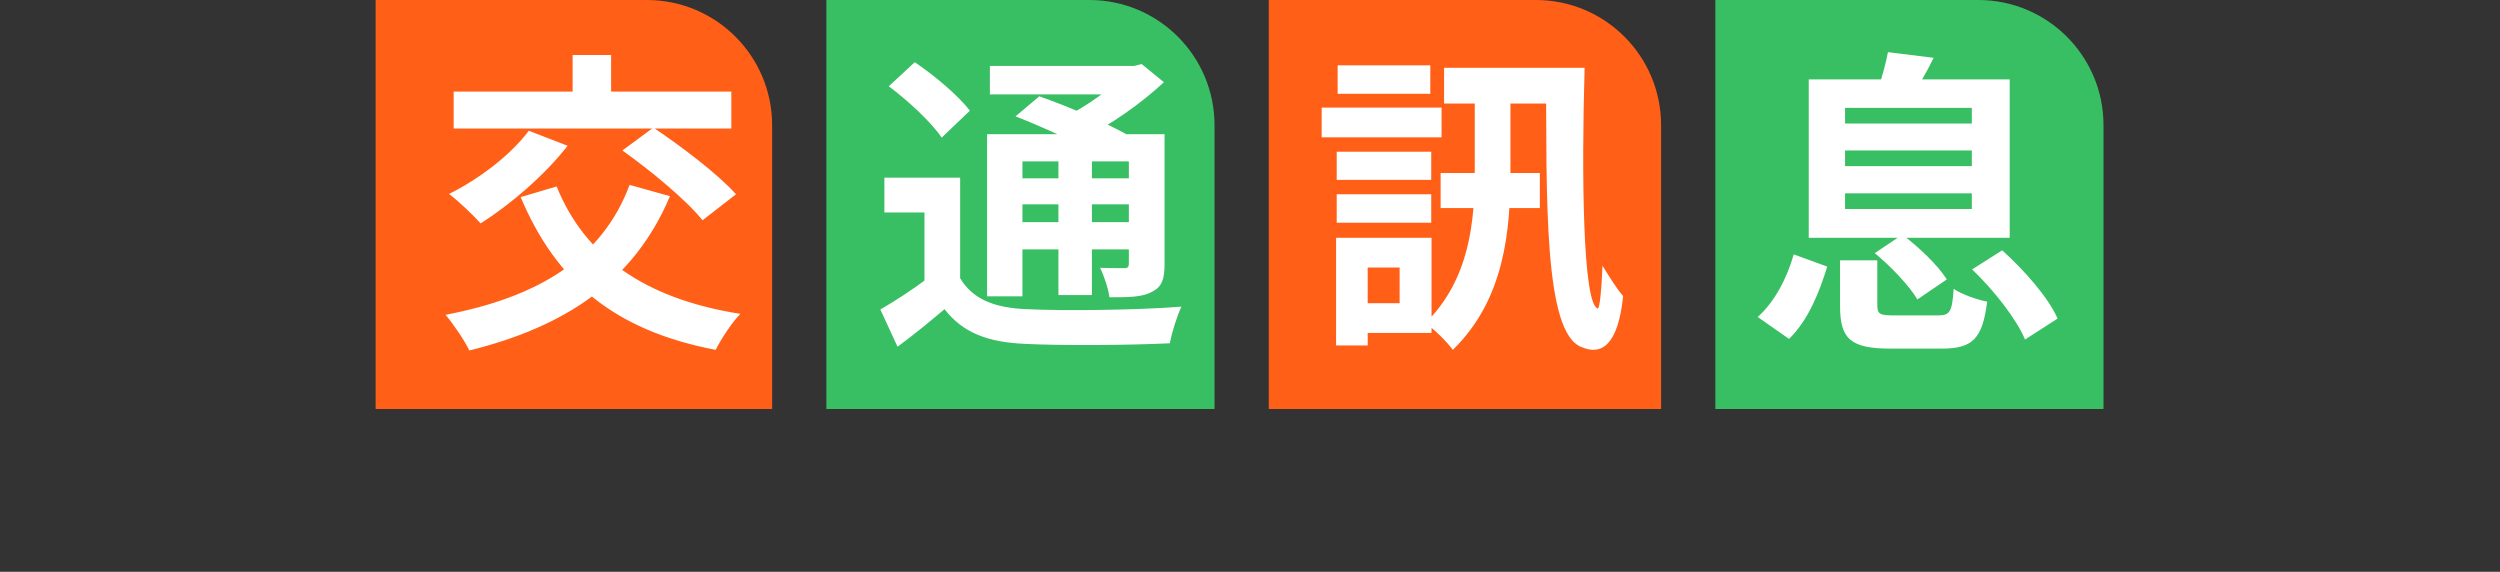 <svg width="599" height="137" viewBox="0 0 599 137" fill="none" xmlns="http://www.w3.org/2000/svg">
<rect x="0" y="0" width="599" height="137" fill="#333333" stroke="none"/>
<path d="M90 0H155C171.569 0 185 13.431 185 30V98H90V0Z" fill="#FF5F17"/>
<path d="M198 0H261C277.569 0 291 13.431 291 30V98H198V0Z" fill="#39BF63"/>
<path d="M304 0H368C384.569 0 398 13.431 398 30V98H304V0Z" fill="#FF5F17"/>
<path d="M411 0H474C490.569 0 504 13.431 504 30V98H411V0Z" fill="#39BF63"/>
<path d="M150.85 44.3L160.525 47C151.825 67.625 135.175 78.35 112.45 83.975C111.4 81.725 108.55 77.525 106.75 75.425C128.8 71.225 144.25 62 150.85 44.3ZM126.7 31.325L136 34.925C130.6 41.9 122.2 49.1 115.15 53.525C113.425 51.575 109.825 48.125 107.575 46.475C114.7 42.95 122.35 37.175 126.7 31.325ZM133.375 44.675C140.05 61.25 154.375 71.6 177.4 75.2C175.375 77.225 172.75 81.275 171.475 83.825C147.1 79.175 133.225 67.325 124.75 47.225L133.375 44.675ZM108.7 21.95H175.225V30.8H108.7V21.95ZM137.2 13.175H146.425V27.725H137.2V13.175ZM149.125 36.05L156.55 30.575C163.15 35 172 41.675 176.35 46.55L168.325 52.775C164.5 47.975 155.875 40.85 149.125 36.05ZM230.05 42.575V70.175H221.5V50.9H211.9V42.575H230.05ZM230.05 66.65C233.05 71.675 238.225 73.775 245.95 74.075C254.875 74.525 272.725 74.3 283.075 73.475C282.1 75.5 280.75 79.625 280.3 82.25C271 82.7 255.025 82.85 245.8 82.4C236.8 82.025 230.8 79.85 226.3 74.075C222.85 77 219.325 79.925 215.05 83.075L210.925 74.15C214.45 72.125 218.65 69.425 222.25 66.65H230.05ZM212.95 20.675L219.175 14.9C223.825 18.05 229.675 22.925 232.375 26.525L225.625 32.975C223.225 29.375 217.6 24.125 212.95 20.675ZM243.325 27.875L249.025 23.075C255.7 25.4 265.15 29.45 270.25 32.375L264.1 37.7C259.525 34.85 250.225 30.575 243.325 27.875ZM236.5 32.15H274.675V38.675H244.975V71H236.5V32.15ZM270.475 32.15H279.025V63.2C279.025 66.875 278.425 68.75 275.95 69.95C273.625 71.225 270.325 71.225 265.825 71.225C265.525 69.05 264.55 66.125 263.575 64.175C265.975 64.25 268.6 64.25 269.35 64.25C270.25 64.25 270.475 63.95 270.475 63.125V32.15ZM237.175 15.8H272.95V22.625H237.175V15.8ZM241.225 42.725H273.4V48.95H241.225V42.725ZM241.225 53.225H273.4V59.75H241.225V53.225ZM253.6 35.225H261.625V70.7H253.6V35.225ZM269.725 15.8H271.75L273.55 15.35L278.875 19.7C273.55 24.65 266.125 29.975 259.225 33.275C258.175 31.775 256 29.45 254.725 28.25C260.35 25.55 266.875 20.825 269.725 17.375V15.8ZM346 16.25H375.1V24.8H346V16.25ZM345.175 41.45H368.95V49.85H345.175V41.45ZM353.35 21.95H361.9V40.925C361.9 55.175 360.55 71.675 348.1 83.825C346.675 81.875 343.6 78.8 341.5 77.45C352.225 66.875 353.35 52.85 353.35 40.85V21.95ZM370.45 16.25H379.675C378.925 41.825 379.225 72.875 382.825 73.925C383.275 74.075 383.8 68.825 383.95 63.65C385.375 65.975 387.625 69.575 388.9 70.925C387.7 82.7 383.725 85.25 378.925 83.15C369.925 79.775 370.525 48.125 370.45 16.25ZM320.275 36.35H342.925V43.1H320.275V36.35ZM320.5 15.65H342.7V22.475H320.5V15.65ZM320.275 46.55H342.925V53.375H320.275V46.55ZM316.675 25.775H345.4V32.9H316.675V25.775ZM324.175 56.975H343V79.775H324.175V72.65H335.35V64.1H324.175V56.975ZM320.125 56.975H327.7V82.775H320.125V56.975ZM440.875 62.375H449.8V73.175C449.8 75.275 450.4 75.575 454 75.575C455.575 75.575 462.325 75.575 464.35 75.575C467.2 75.575 467.725 74.75 468.1 69.2C469.9 70.475 473.725 71.825 476.125 72.275C475 81.275 472.525 83.525 465.25 83.525C463.15 83.525 454.975 83.525 452.95 83.525C443.2 83.525 440.875 81.05 440.875 73.25V62.375ZM449.2 60.65L455.8 56.225C459.775 59.225 464.35 63.575 466.45 66.95L459.4 71.75C457.525 68.525 453.1 63.875 449.2 60.65ZM472.525 64.55L479.725 59.975C484.975 64.7 490.75 71.225 493 76.325L485.2 81.35C483.175 76.475 477.775 69.575 472.525 64.55ZM429.775 60.95L437.8 63.875C435.925 70.025 433.225 76.775 428.65 81.2L421.15 75.95C425.2 72.35 428.2 66.575 429.775 60.95ZM442.075 36.05V39.8H472.45V36.05H442.075ZM442.075 46.325V50.075H472.45V46.325H442.075ZM442.075 25.85V29.6H472.45V25.85H442.075ZM433.375 19.025H481.525V56.975H433.375V19.025ZM452.35 12.5L463.3 13.85C461.575 17.45 459.625 20.525 458.35 22.775L450.025 21.125C450.925 18.5 451.9 15.05 452.35 12.5Z" fill="white"/>
</svg>
